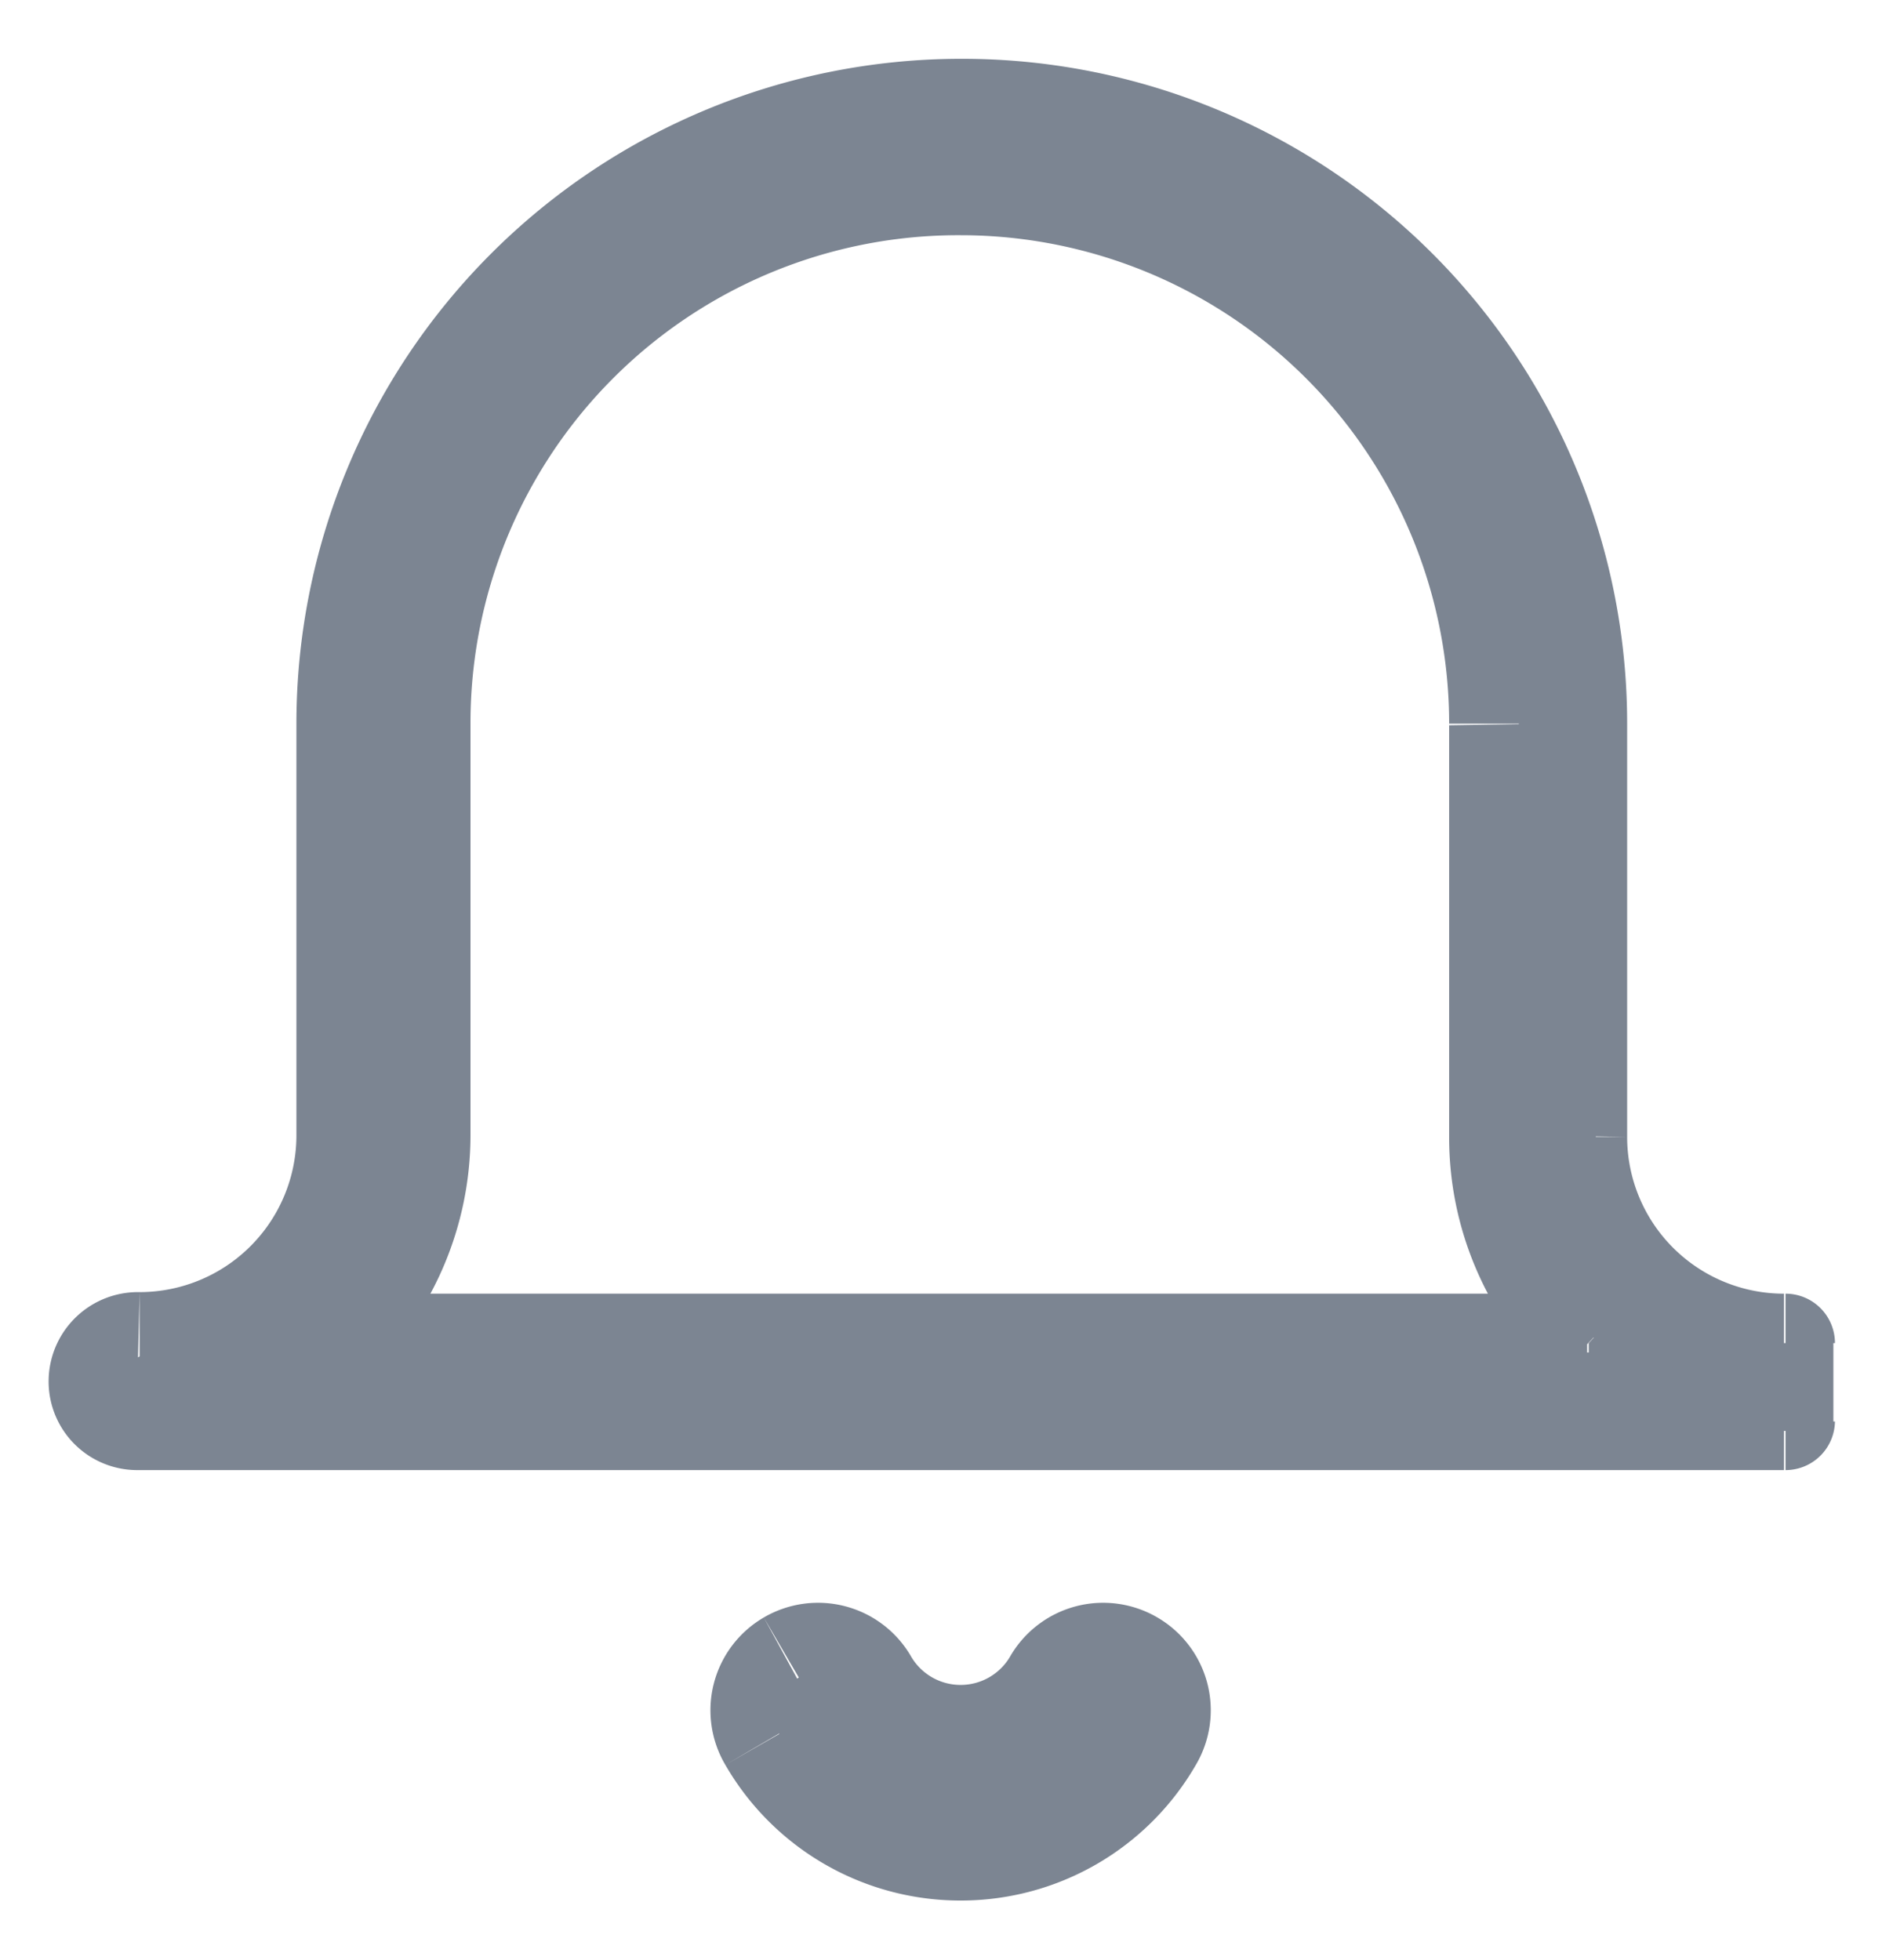 <svg id="Layer_1" data-name="Layer 1" xmlns="http://www.w3.org/2000/svg" viewBox="0 0 24 25"><path d="M12.5,2.5A6.85,6.85,0,0,0,5.65,9.35V14.6a3.63,3.63,0,0,1-1.14,2.65h16a3.63,3.63,0,0,1-1.14-2.65V9.35A6.85,6.85,0,0,0,12.5,2.5ZM23,17.25a2.65,2.65,0,0,1-2.65-2.65V9.35a7.85,7.85,0,0,0-15.7,0V14.6A2.65,2.65,0,0,1,2,17.25a.5.5,0,0,0-.5.5.5.5,0,0,0,.5.5H23ZM10.31,21.31a.74.74,0,0,1,1,.27,1.36,1.36,0,0,0,2.34,0,.75.75,0,0,1,1.29.75,2.84,2.84,0,0,1-4.92,0A.74.74,0,0,1,10.31,21.31Z" style="fill:#7c8592;fill-rule:evenodd"/><path d="M4.26,17.13l-.43-.46a.62.62,0,0,0-.15.69.61.61,0,0,0,.58.39Zm16,0v.62a.61.61,0,0,0,.58-.39.62.62,0,0,0-.15-.69Zm2.51,0h.63a.63.63,0,0,0-.63-.63Zm0,1v.62a.63.63,0,0,0,.63-.62ZM11.08,21.45l.54-.31Zm-1-.27-.32-.54Zm3.36.27-.54-.31h0Zm1.29.75-.54-.31Zm-4.92,0-.54.32ZM6,9.23A6.22,6.22,0,0,1,12.25,3V1.75A7.47,7.47,0,0,0,4.78,9.23Zm0,5.25V9.23H4.78v5.25Zm-1.34,3.1A4.27,4.27,0,0,0,6,14.48H4.78a3,3,0,0,1-1,2.19ZM20.24,16.5h-16v1.25h16Zm-1.76-2a4.26,4.26,0,0,0,1.33,3.1l.86-.91a3,3,0,0,1-.94-2.19Zm0-5.25v5.25h1.25V9.23ZM12.25,3a6.23,6.23,0,0,1,6.23,6.23h1.25a7.48,7.48,0,0,0-7.48-7.48Zm10.5,13.5a2,2,0,0,1-2-2H19.48a3.26,3.26,0,0,0,3.27,3.27Zm-2-2V9.23H19.48v5.25Zm0-5.25A8.48,8.48,0,0,0,12.25.75V2a7.23,7.23,0,0,1,7.23,7.23ZM12.25.75A8.48,8.48,0,0,0,3.78,9.23H5A7.23,7.23,0,0,1,12.25,2ZM3.78,9.23v5.25H5V9.23Zm0,5.25a2,2,0,0,1-2,2v1.25A3.27,3.27,0,0,0,5,14.48Zm-2,2A1.14,1.14,0,0,0,.62,17.63H1.88a.12.12,0,0,1-.13.12ZM.62,17.63a1.13,1.13,0,0,0,1.13,1.12V17.5a.13.13,0,0,1,.13.13Zm1.13,1.12h21V17.5h-21Zm21.63-.62v-1H22.12v1Zm-11.76,3a1.37,1.37,0,0,0-1.88-.5l.63,1.08a.13.13,0,0,1,.17.05Zm.63.36a.73.73,0,0,1-.63-.36l-1.08.63a2,2,0,0,0,1.71,1Zm.63-.36a.73.73,0,0,1-.63.36v1.25a2,2,0,0,0,1.71-1Zm1.88-.5a1.37,1.37,0,0,0-1.88.5l1.08.63a.13.13,0,0,1,.17-.05Zm.49,1.88a1.37,1.37,0,0,0-.49-1.88l-.63,1.08a.12.12,0,0,1,0,.17Zm-3,1.73a3.46,3.46,0,0,0,3-1.73l-1.08-.63A2.21,2.21,0,0,1,12.25,23Zm-3-1.73a3.46,3.46,0,0,0,3,1.73V23a2.21,2.21,0,0,1-1.92-1.11Zm.49-1.88a1.37,1.37,0,0,0-.49,1.88l1.08-.63a.12.12,0,0,1,0-.17Z" style="fill:#7c8592"/></svg>